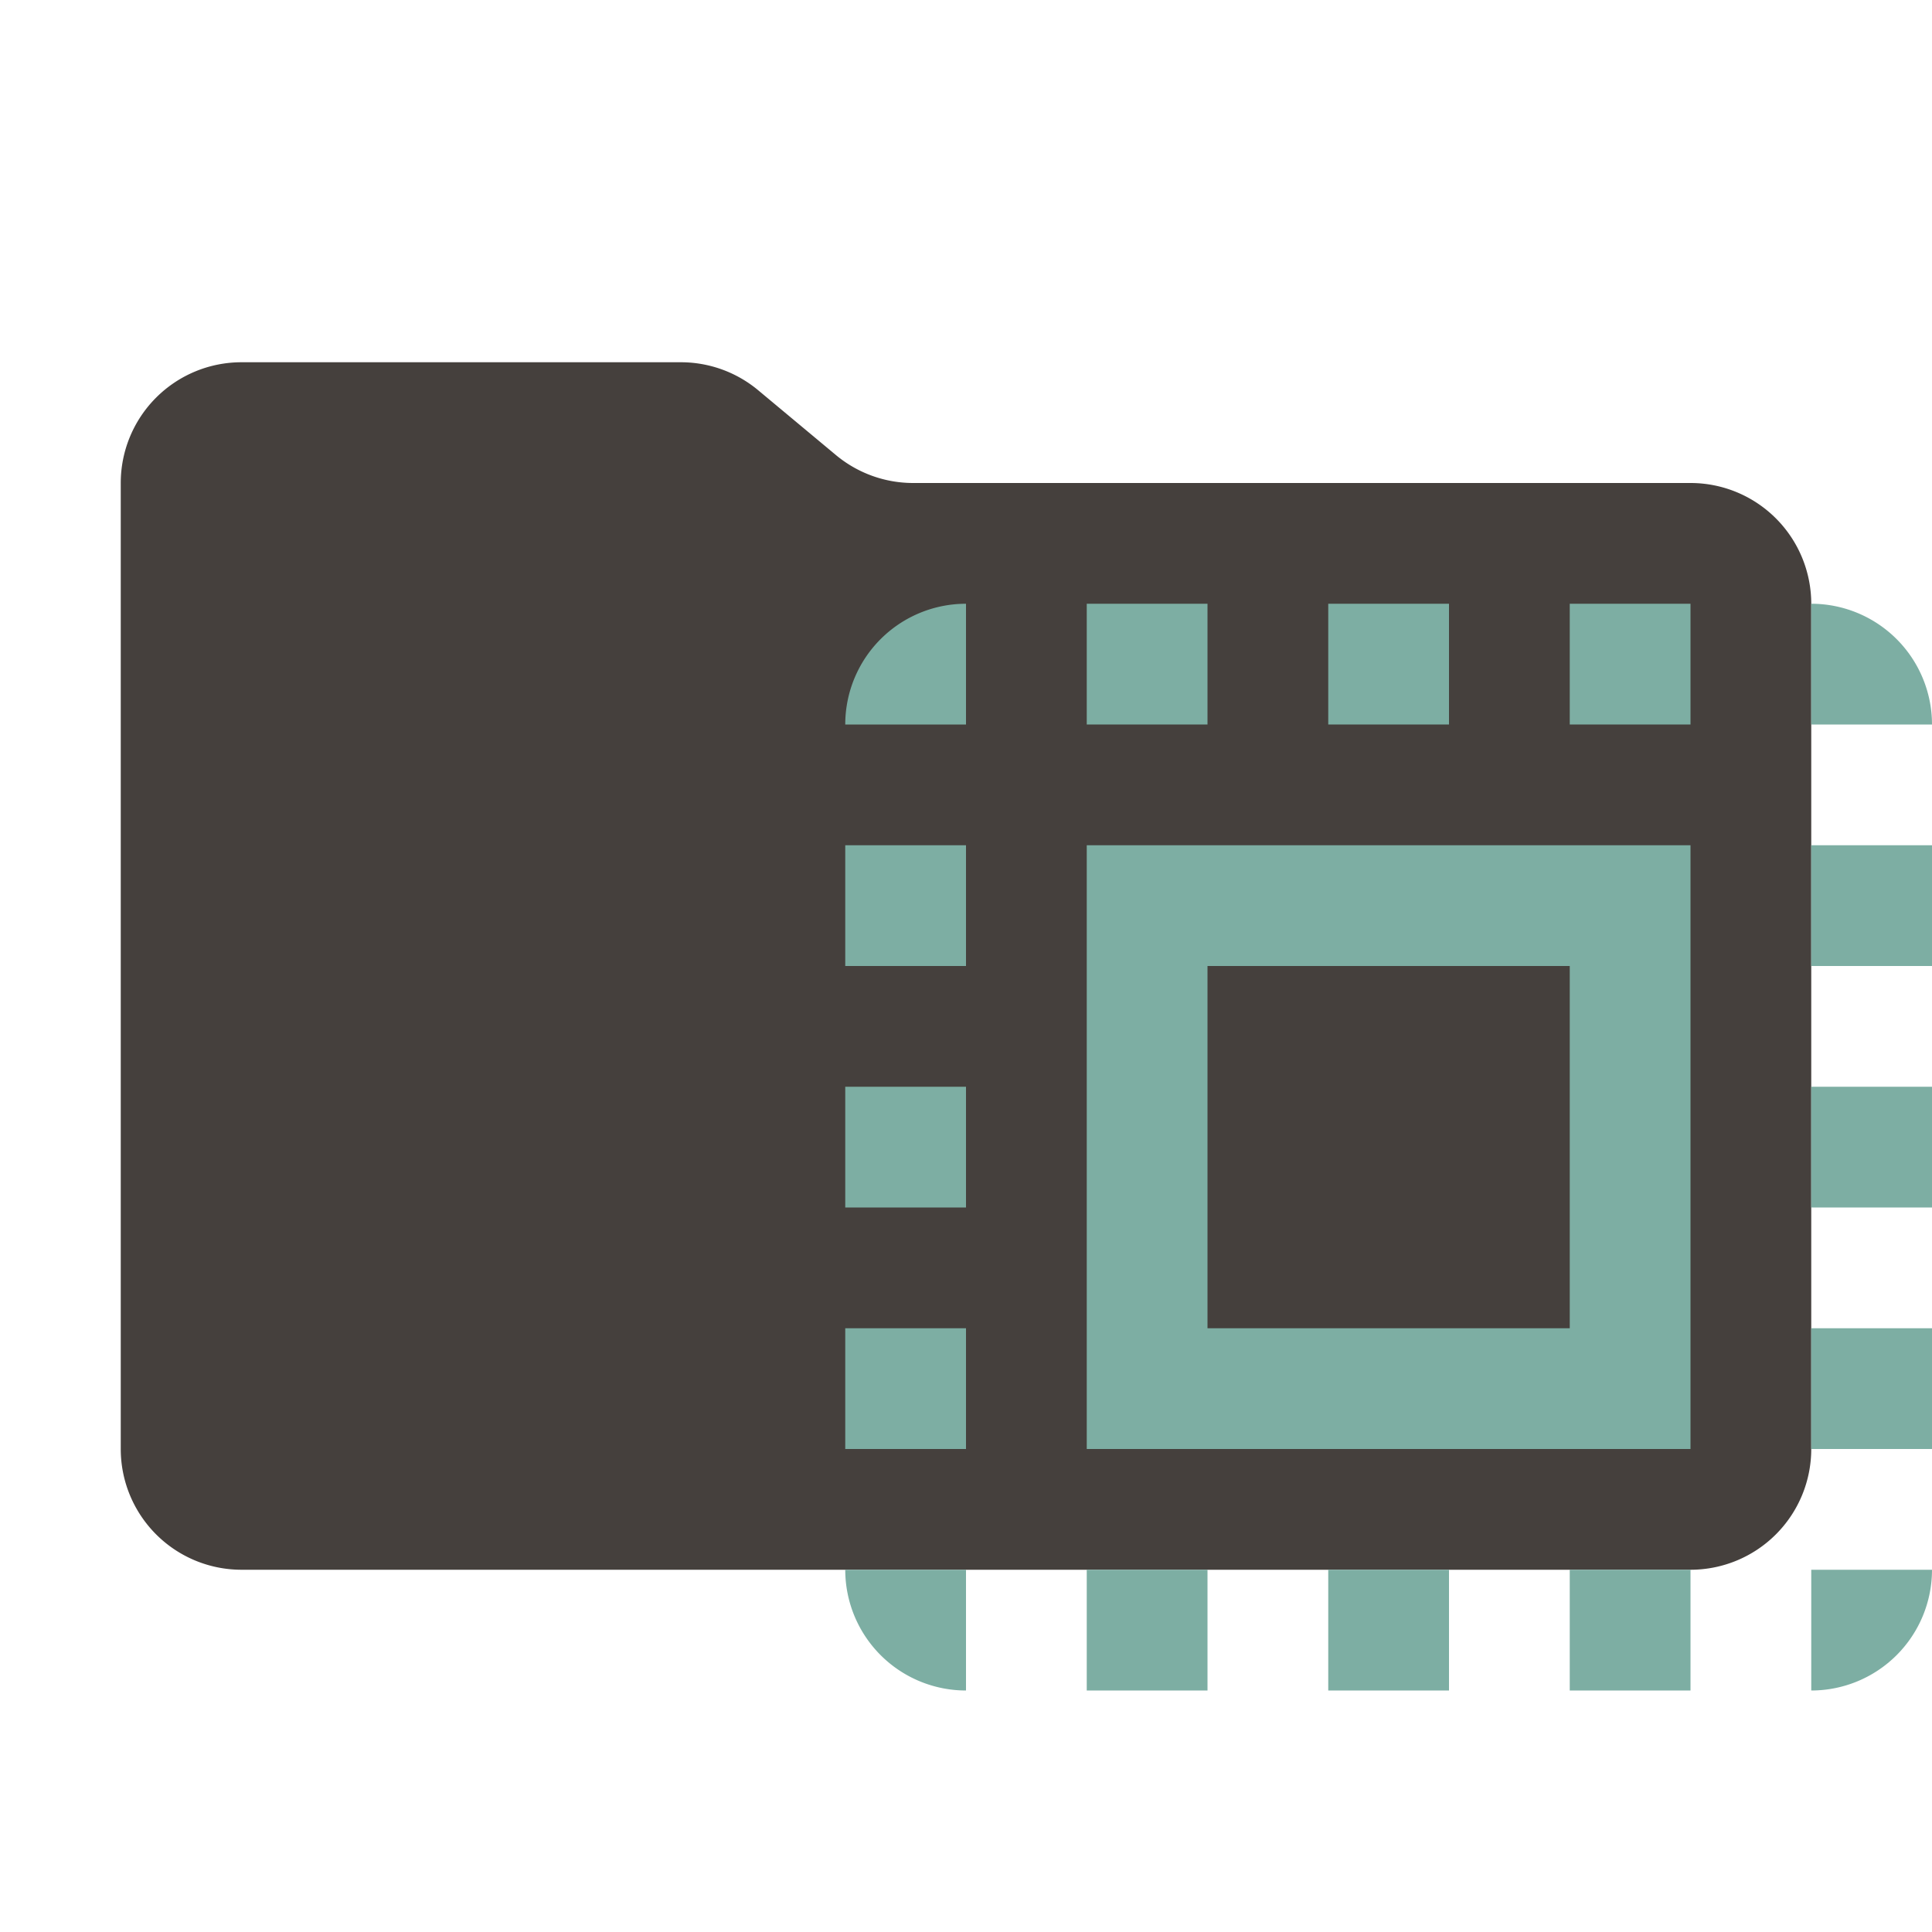 <svg xmlns="http://www.w3.org/2000/svg" viewBox="0 0 32 32">
  <path
    d="M13.844,7.536l-1.287-1.073A2,2,0,0,0,11.276,6H4A2,2,0,0,0,2,8V24a2,2,0,0,0,2,2H28a2,2,0,0,0,2-2V10a2,2,0,0,0-2-2H15.124A2,2,0,0,1,13.844,7.536Z"
    style="fill: #45403d" />
  <g>
    <path d="M18,14V24H28V14Zm8,8H20V16h6Z" style="fill: #7daea3;fill-rule: evenodd" />
    <path d="M14,12h2V10A2,2,0,0,0,14,12Z" style="fill: #7daea3;fill-rule: evenodd" />
    <rect x="18" y="10" width="2" height="2" style="fill: #7daea3" />
    <rect x="22" y="10" width="2" height="2" style="fill: #7daea3" />
    <rect x="26" y="10" width="2" height="2" style="fill: #7daea3" />
    <path d="M30,10v2h2A2,2,0,0,0,30,10Z" style="fill: #7daea3;fill-rule: evenodd" />
    <rect x="30" y="14" width="2" height="2" style="fill: #7daea3" />
    <rect x="30" y="18" width="2" height="2" style="fill: #7daea3" />
    <rect x="30" y="22" width="2" height="2" style="fill: #7daea3" />
    <path d="M30,28a2,2,0,0,0,2-2H30Z" style="fill: #7daea3;fill-rule: evenodd" />
    <rect x="26" y="26" width="2" height="2" style="fill: #7daea3" />
    <rect x="22" y="26" width="2" height="2" style="fill: #7daea3" />
    <rect x="18" y="26" width="2" height="2" style="fill: #7daea3" />
    <path d="M16,28V26H14A2,2,0,0,0,16,28Z" style="fill: #7daea3;fill-rule: evenodd" />
    <rect x="14" y="22" width="2" height="2" style="fill: #7daea3" />
    <rect x="14" y="18" width="2" height="2" style="fill: #7daea3" />
    <rect x="14" y="14" width="2" height="2" style="fill: #7daea3" />
  </g>
</svg>